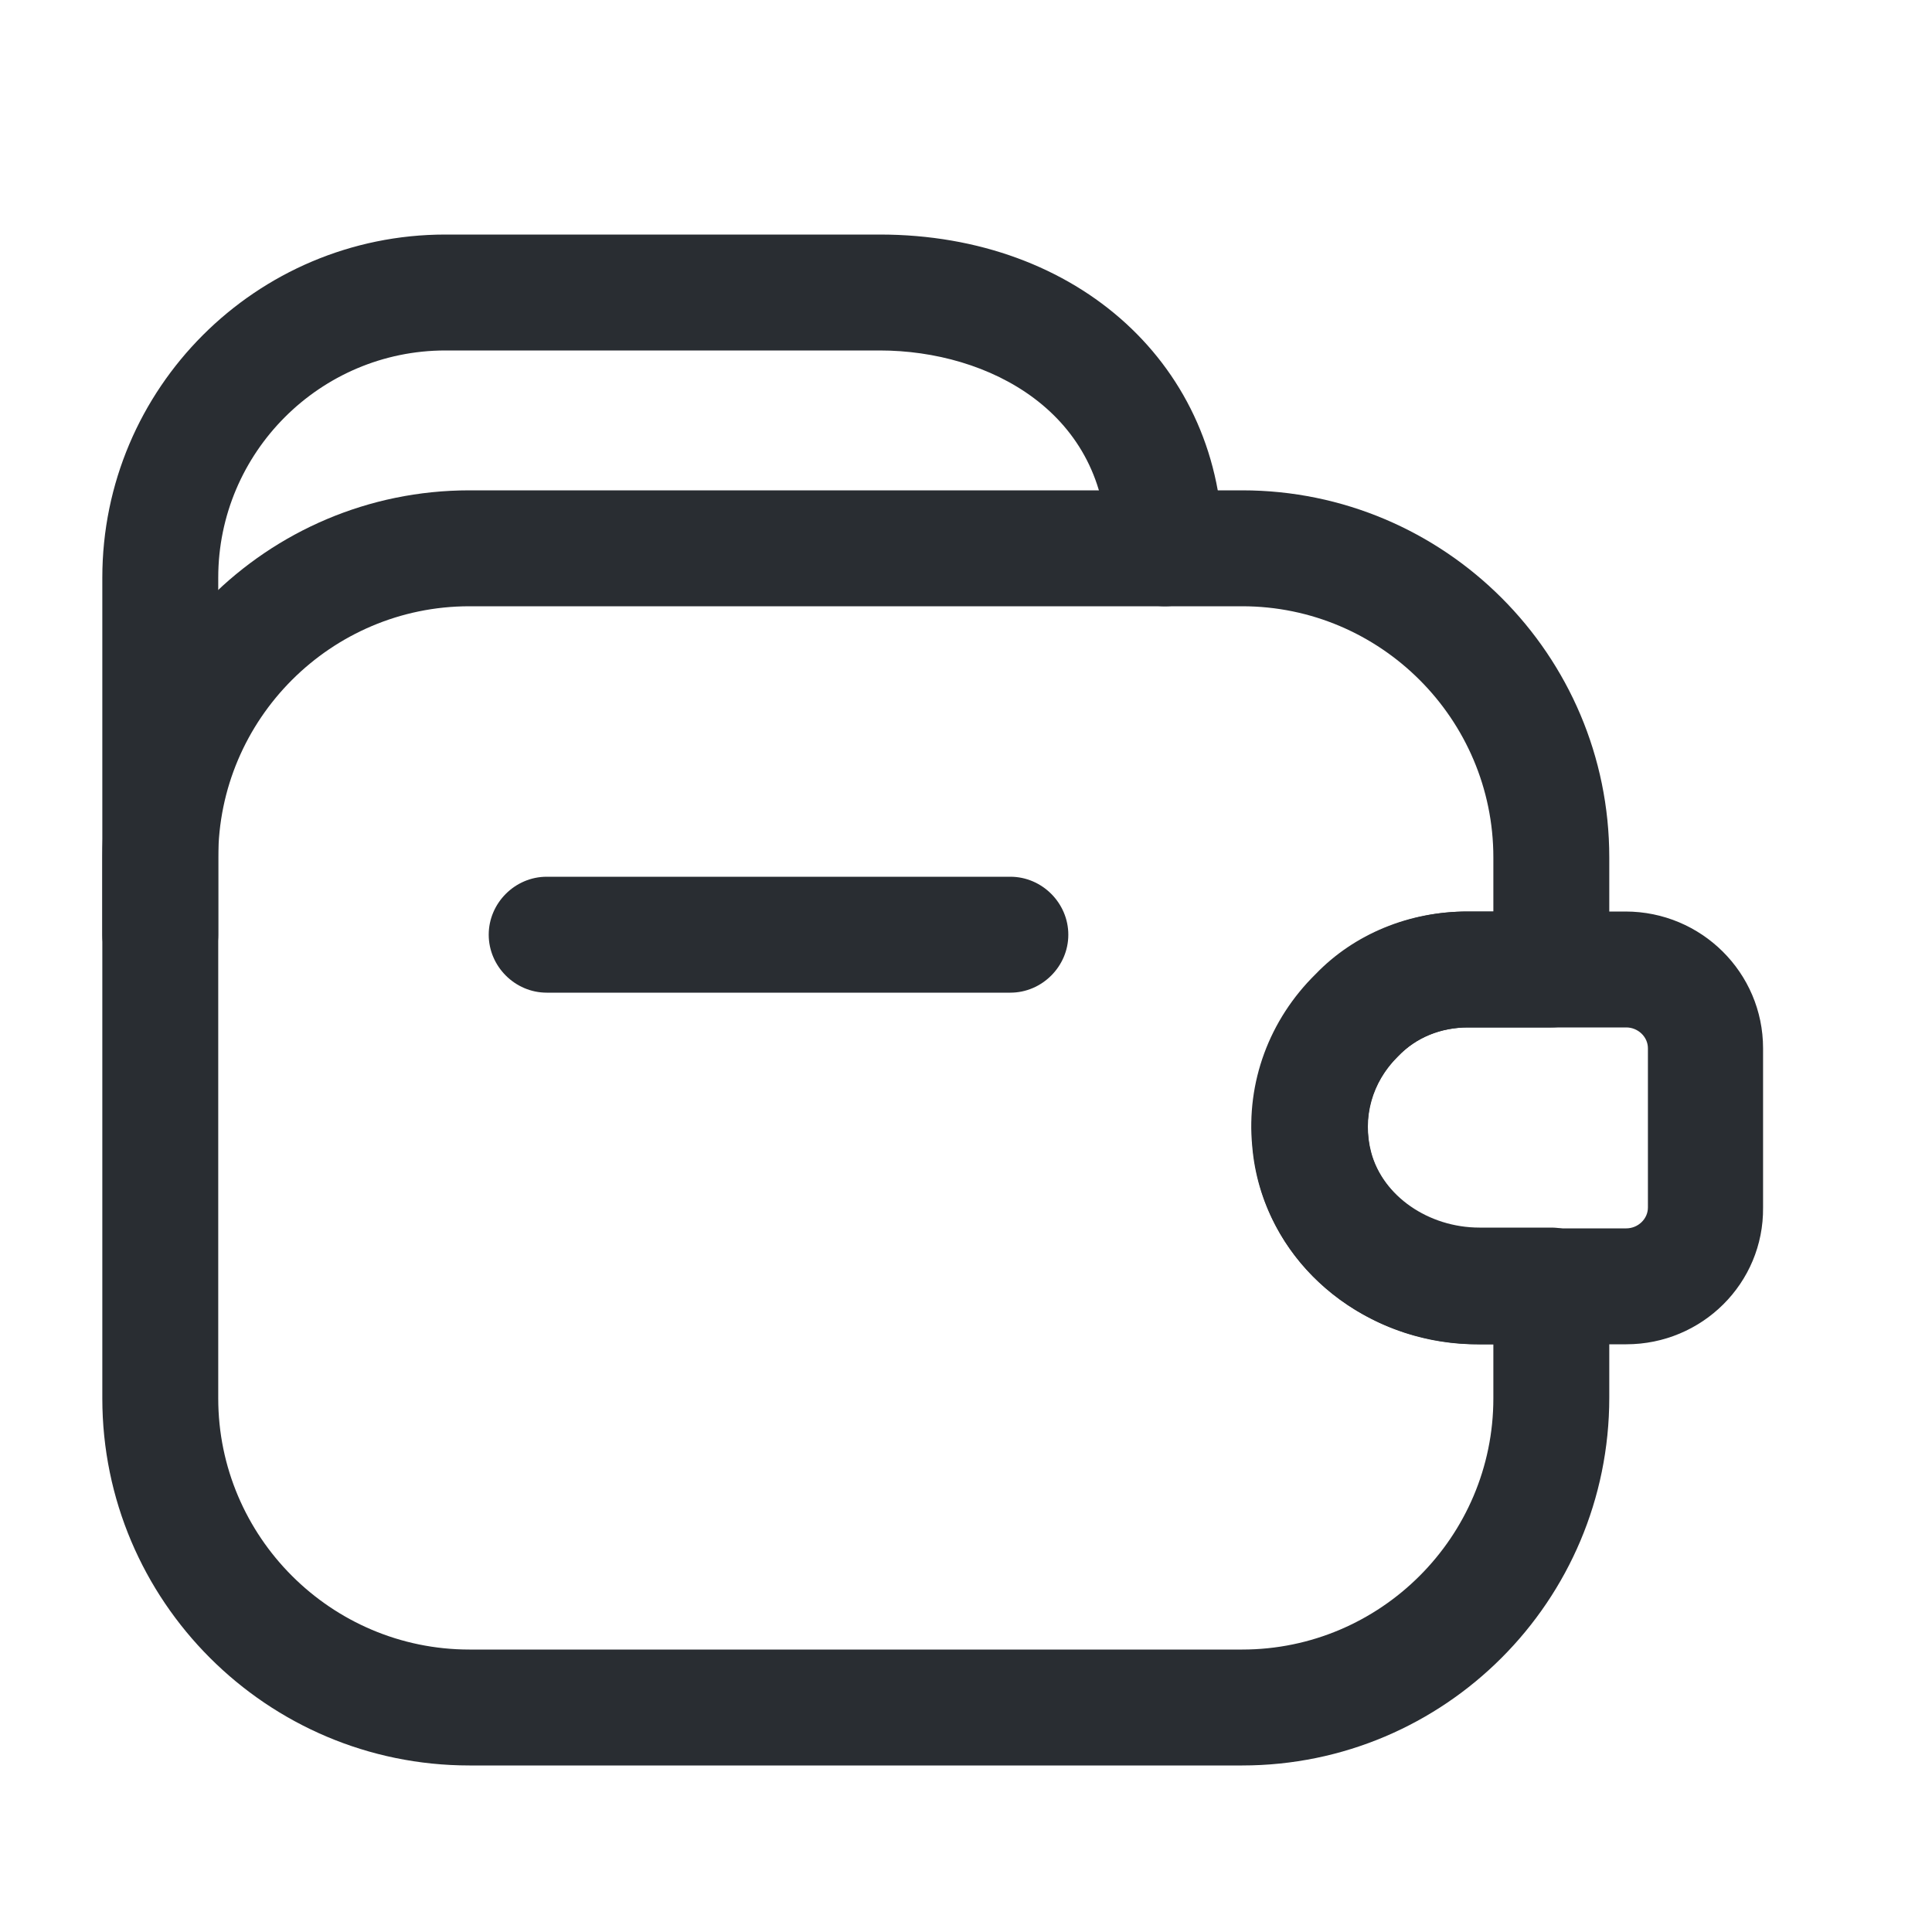 <svg width="25" height="25" viewBox="0 0 25 25" fill="none" xmlns="http://www.w3.org/2000/svg">
<path d="M13.074 12.845H7.074C6.664 12.845 6.324 12.505 6.324 12.095C6.324 11.685 6.664 11.345 7.074 11.345H13.074C13.484 11.345 13.824 11.685 13.824 12.095C13.824 12.505 13.484 12.845 13.074 12.845Z" fill="#292D32"/>
<path d="M2.074 12.845C1.664 12.845 1.324 12.505 1.324 12.095V7.475C1.324 5.025 3.314 3.035 5.764 3.035H11.384C13.954 3.035 15.824 4.745 15.824 7.095C15.824 7.505 15.484 7.845 15.074 7.845C14.664 7.845 14.324 7.505 14.324 7.095C14.324 5.335 12.794 4.535 11.384 4.535H5.764C4.144 4.535 2.824 5.855 2.824 7.475V12.095C2.824 12.515 2.484 12.845 2.074 12.845Z" fill="#292D32"/>
<path d="M16.074 22.845H6.074C3.454 22.845 1.324 20.715 1.324 18.095V11.095C1.324 8.475 3.454 6.345 6.074 6.345H16.074C18.694 6.345 20.824 8.475 20.824 11.095V12.545C20.824 12.955 20.484 13.295 20.074 13.295H18.994C18.644 13.295 18.324 13.425 18.094 13.665L18.084 13.675C17.754 14.005 17.624 14.465 17.744 14.915C17.894 15.475 18.484 15.885 19.144 15.885H20.074C20.484 15.885 20.824 16.225 20.824 16.635V18.085C20.824 20.715 18.694 22.845 16.074 22.845ZM6.074 7.845C4.284 7.845 2.824 9.305 2.824 11.095V18.095C2.824 19.885 4.284 21.345 6.074 21.345H16.074C17.864 21.345 19.324 19.885 19.324 18.095V17.395H19.144C17.794 17.395 16.624 16.545 16.294 15.315C16.034 14.345 16.314 13.315 17.024 12.615C17.544 12.085 18.244 11.795 18.994 11.795H19.324V11.095C19.324 9.305 17.864 7.845 16.074 7.845H6.074Z" fill="#292D32"/>
<path d="M21.044 17.395H19.114C17.604 17.395 16.324 16.275 16.204 14.835C16.124 14.005 16.424 13.195 17.024 12.605C17.524 12.085 18.234 11.795 18.984 11.795H21.034C22.014 11.795 22.814 12.585 22.814 13.565V15.625C22.824 16.605 22.024 17.395 21.044 17.395ZM18.994 13.295C18.644 13.295 18.324 13.425 18.094 13.665C17.804 13.945 17.664 14.325 17.704 14.705C17.754 15.365 18.394 15.895 19.114 15.895H21.044C21.194 15.895 21.324 15.775 21.324 15.625V13.565C21.324 13.415 21.194 13.295 21.044 13.295H18.994Z" fill="#292D32"/>
</svg>
